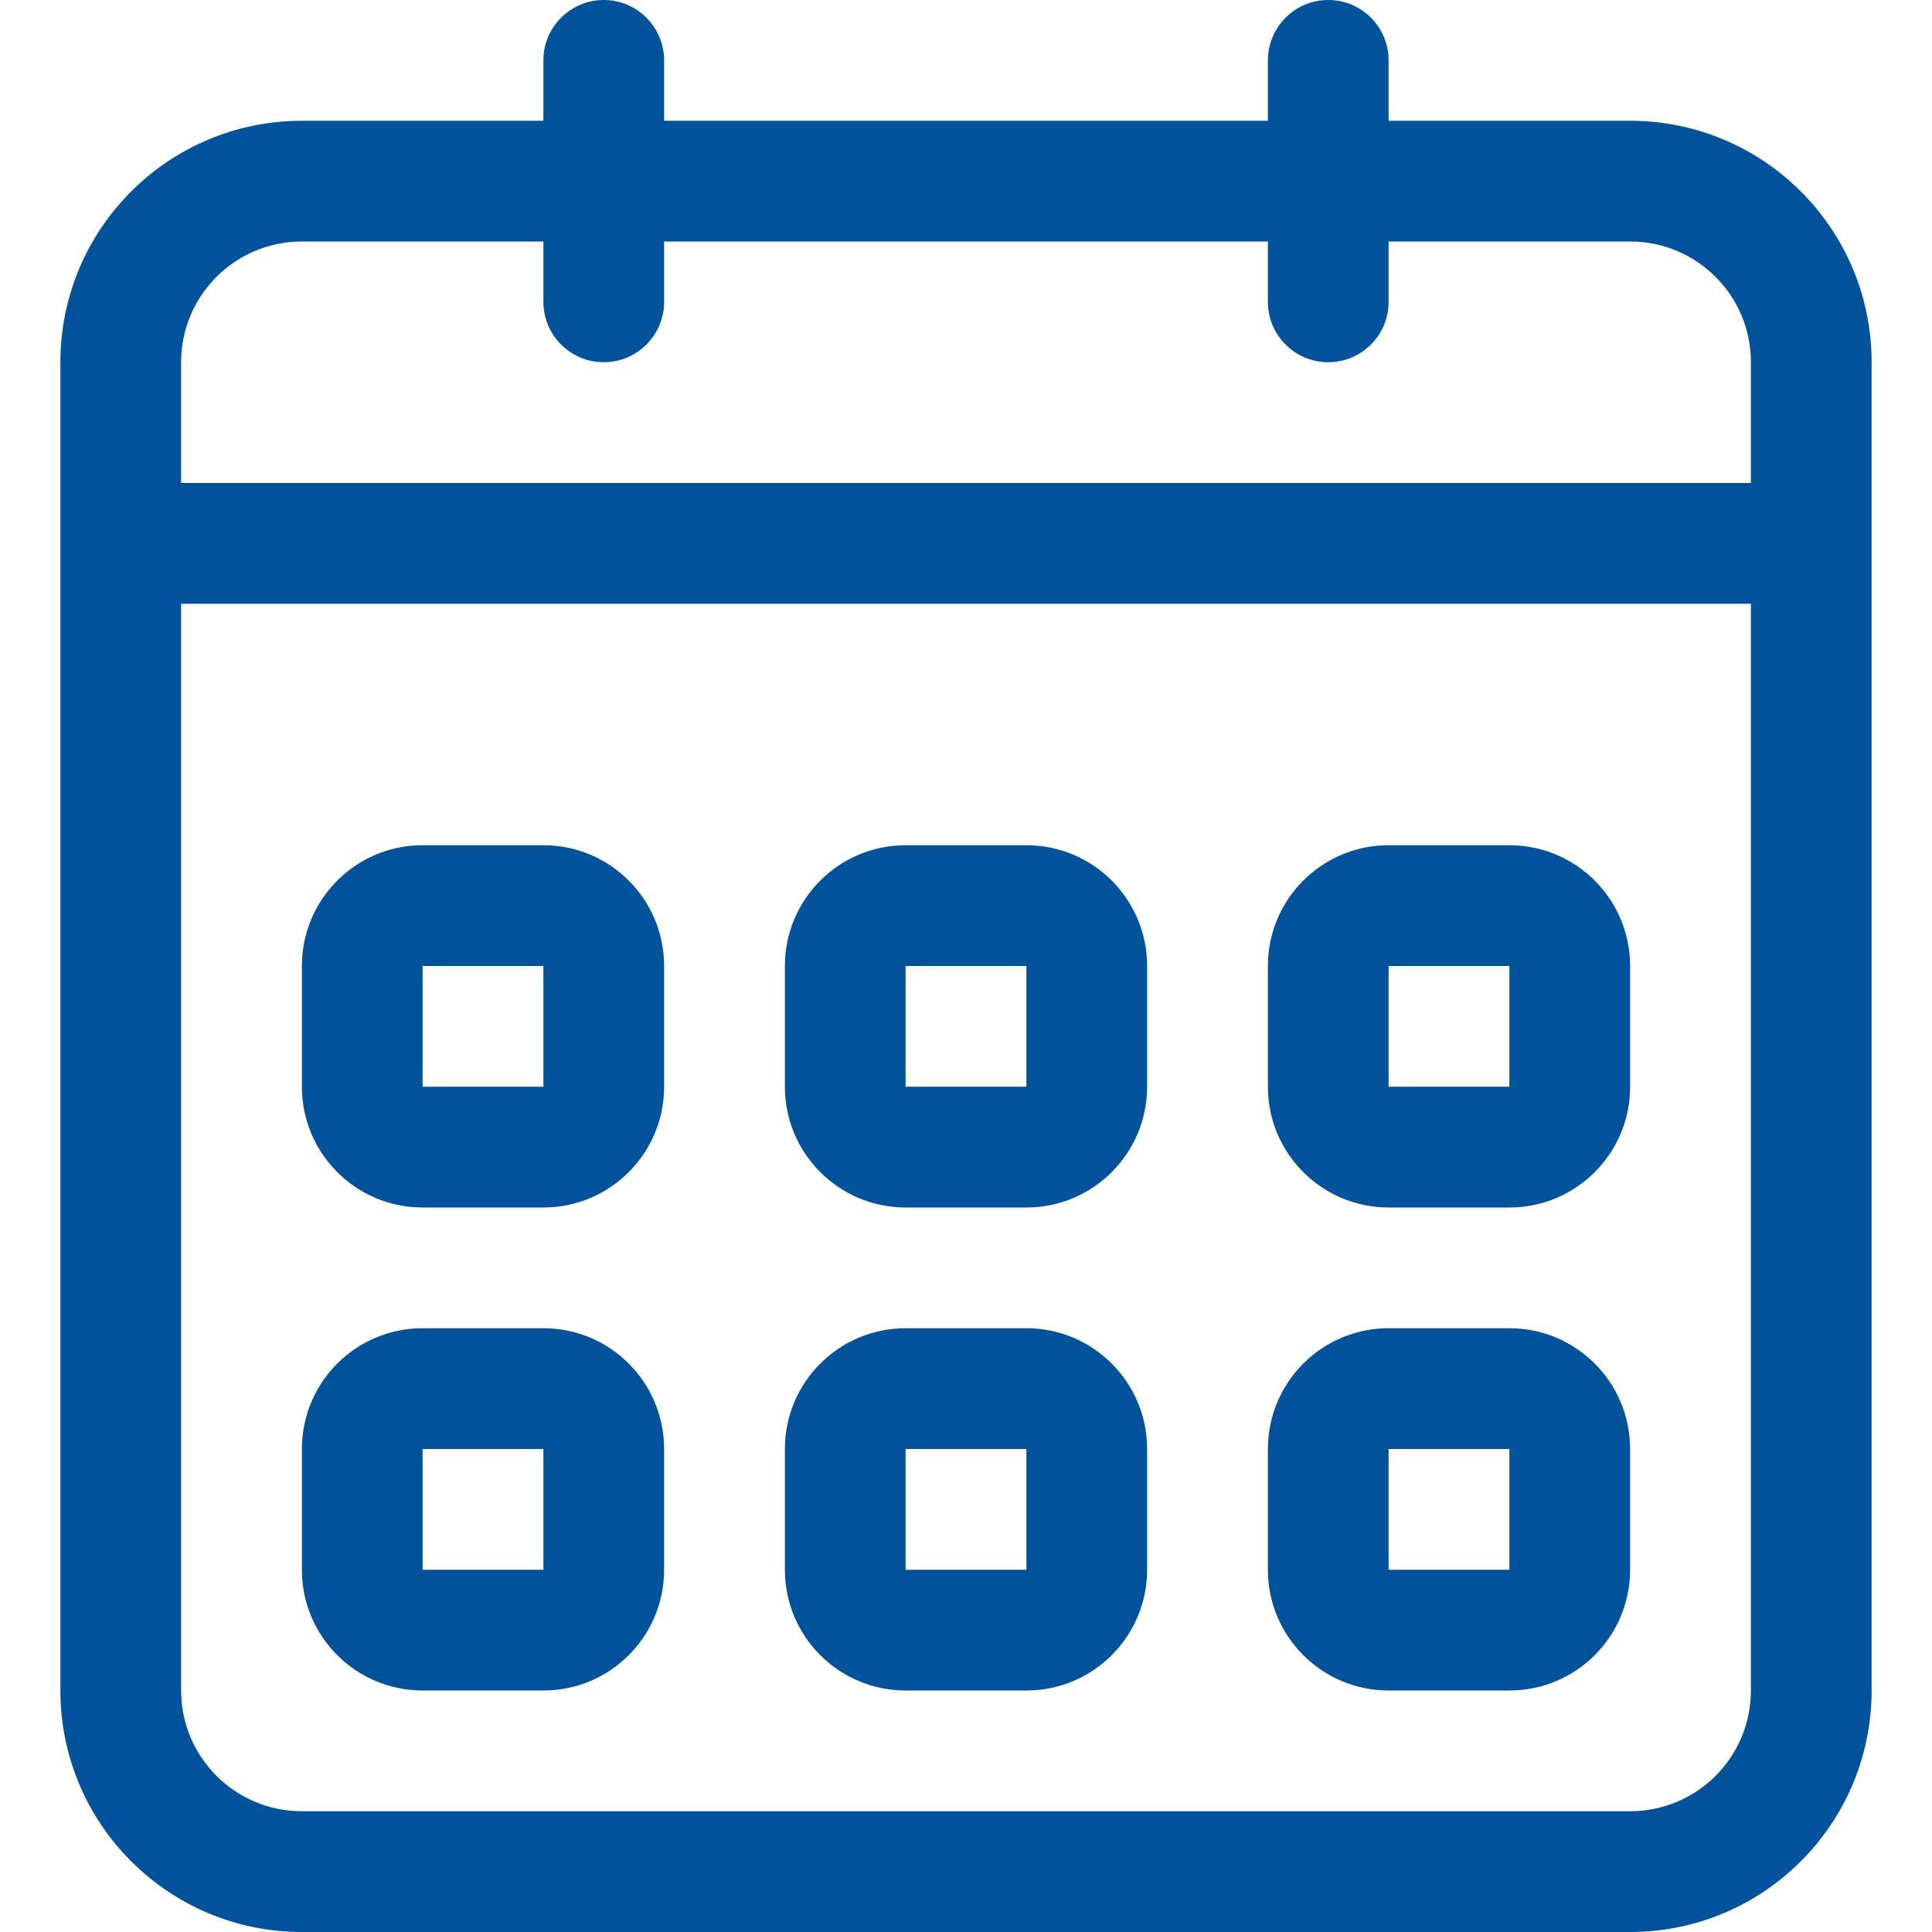 <svg width="35" height="35" viewBox="0 0 35 35" fill="none" xmlns="http://www.w3.org/2000/svg">
<path d="M7.656 21.875H9.844C11.052 21.875 12.031 20.895 12.031 19.687V17.5C12.031 16.291 11.052 15.312 9.844 15.312H7.656C6.448 15.312 5.469 16.291 5.469 17.5V19.687C5.469 20.895 6.448 21.875 7.656 21.875ZM7.656 17.5H9.844V19.687H7.656V17.5ZM25.156 30.625H27.344C28.552 30.625 29.531 29.646 29.531 28.438V26.25C29.531 25.041 28.552 24.062 27.344 24.062H25.156C23.949 24.062 22.969 25.041 22.969 26.25V28.438C22.969 29.646 23.948 30.625 25.156 30.625ZM25.156 26.25H27.344V28.438H25.156V26.25ZM25.156 21.875H27.344C28.552 21.875 29.531 20.895 29.531 19.687V17.5C29.531 16.291 28.552 15.312 27.344 15.312H25.156C23.949 15.312 22.969 16.291 22.969 17.5V19.687C22.969 20.895 23.948 21.875 25.156 21.875ZM25.156 17.5H27.344V19.687H25.156V17.5ZM29.531 2.188H25.156V1.094C25.156 0.49 24.666 0 24.062 0C23.459 0 22.969 0.49 22.969 1.094V2.188H12.031V1.094C12.031 0.49 11.541 0 10.938 0C10.334 0 9.844 0.49 9.844 1.094V2.188H5.469C3.053 2.188 1.094 4.146 1.094 6.562V30.625C1.094 33.041 3.053 35 5.469 35H29.531C31.947 35 33.906 33.041 33.906 30.625V6.562C33.906 4.146 31.947 2.188 29.531 2.188ZM31.719 30.625C31.719 31.834 30.74 32.812 29.531 32.812H5.469C4.26 32.812 3.281 31.832 3.281 30.625V10.938H31.719V30.625H31.719ZM31.719 8.75H3.281V6.562C3.281 5.354 4.26 4.375 5.469 4.375H9.844V5.469C9.844 6.072 10.334 6.562 10.938 6.562C11.541 6.562 12.031 6.072 12.031 5.469V4.375H22.969V5.469C22.969 6.072 23.459 6.562 24.062 6.562C24.666 6.562 25.156 6.072 25.156 5.469V4.375H29.531C30.74 4.375 31.719 5.354 31.719 6.562V8.75ZM16.406 30.625H18.594C19.802 30.625 20.781 29.646 20.781 28.438V26.25C20.781 25.041 19.802 24.062 18.594 24.062H16.406C15.199 24.062 14.219 25.041 14.219 26.25V28.438C14.219 29.646 15.198 30.625 16.406 30.625ZM16.406 26.25H18.594V28.438H16.406V26.25ZM16.406 21.875H18.594C19.802 21.875 20.781 20.895 20.781 19.687V17.5C20.781 16.291 19.802 15.312 18.594 15.312H16.406C15.199 15.312 14.219 16.291 14.219 17.5V19.687C14.219 20.895 15.198 21.875 16.406 21.875ZM16.406 17.5H18.594V19.687H16.406V17.5ZM7.656 30.625H9.844C11.052 30.625 12.031 29.646 12.031 28.438V26.25C12.031 25.041 11.052 24.062 9.844 24.062H7.656C6.448 24.062 5.469 25.041 5.469 26.25V28.438C5.469 29.646 6.448 30.625 7.656 30.625ZM7.656 26.25H9.844V28.438H7.656V26.25Z" fill="#02539C"/>
</svg>
